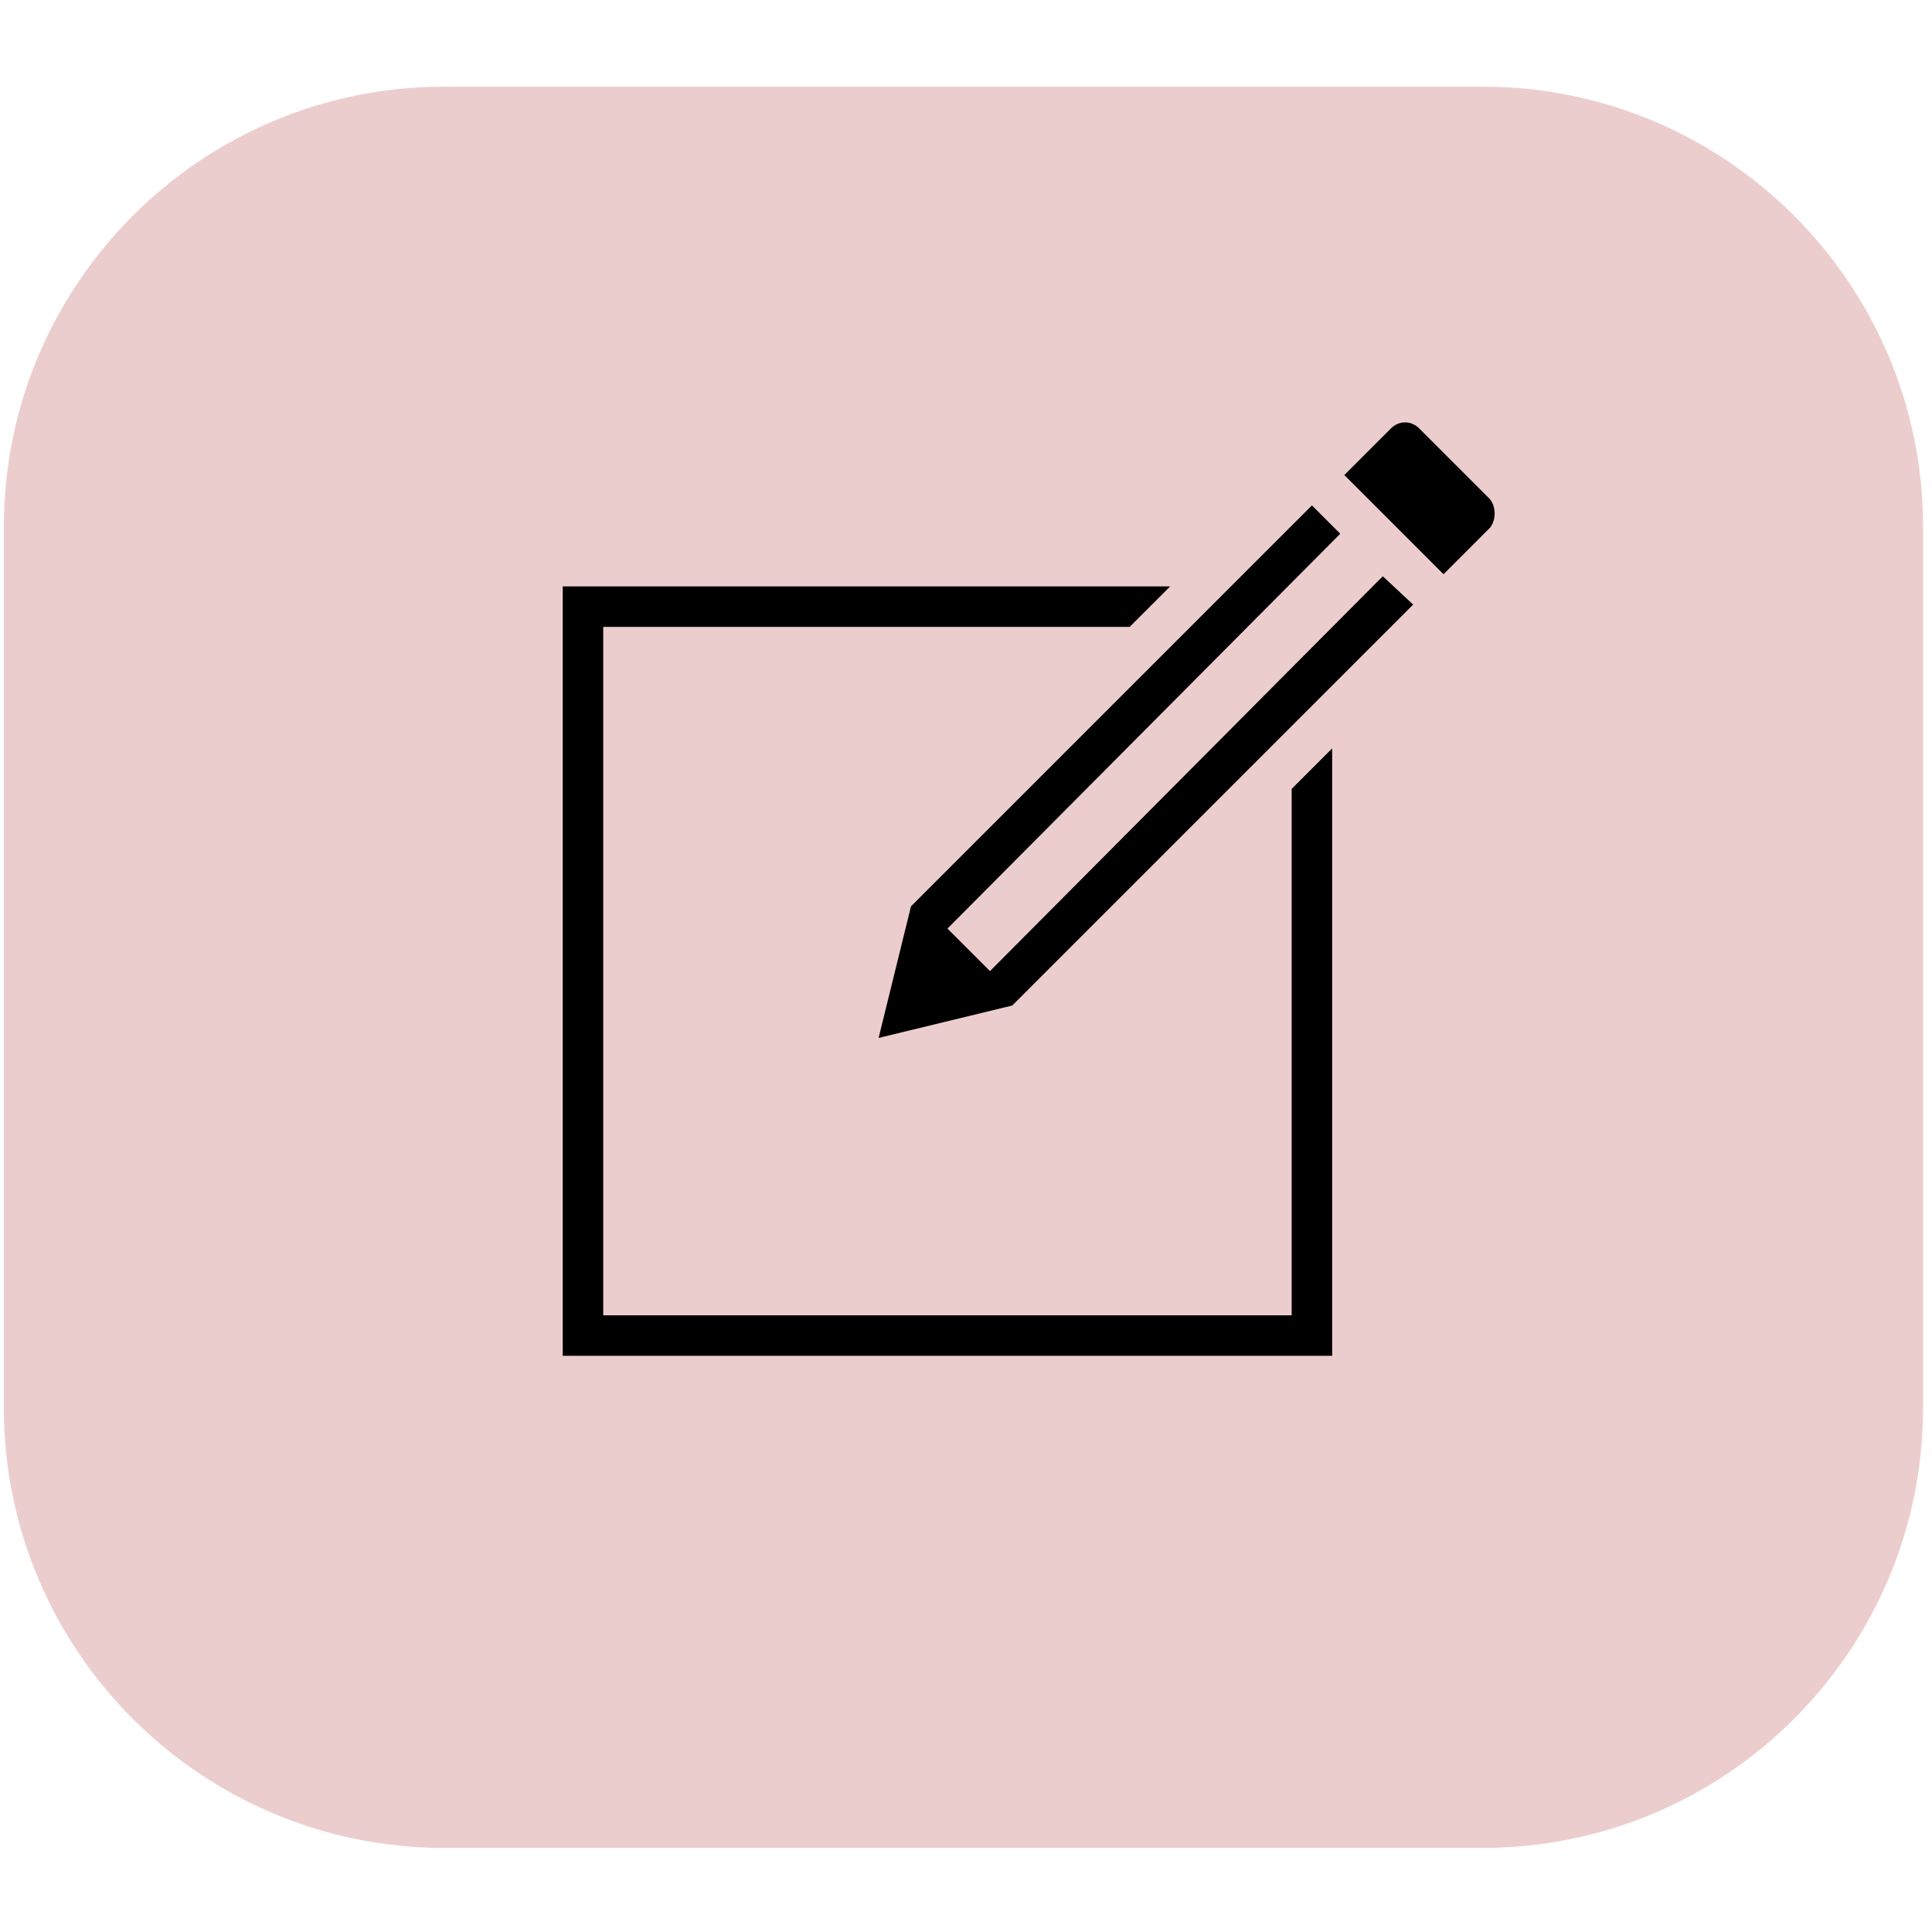 <?xml version="1.0" encoding="UTF-8" standalone="no"?>
<!DOCTYPE svg PUBLIC "-//W3C//DTD SVG 1.1//EN" "http://www.w3.org/Graphics/SVG/1.1/DTD/svg11.dtd">
<svg width="100%" height="100%" viewBox="0 0 512 512" version="1.1" xmlns="http://www.w3.org/2000/svg" xmlns:xlink="http://www.w3.org/1999/xlink" xml:space="preserve" xmlns:serif="http://www.serif.com/" style="fill-rule:evenodd;clip-rule:evenodd;stroke-linejoin:round;stroke-miterlimit:2;">
    <g transform="matrix(1,0,0,1,2.026,-4.053)">
        <path d="M507.609,143.704C507.609,79.304 455.324,27.018 390.923,27.018L115.673,27.018C51.272,27.018 -1.013,79.304 -1.013,143.704L-1.013,377.077C-1.013,441.477 51.272,493.763 115.673,493.763L390.923,493.763C455.324,493.763 507.609,441.477 507.609,377.077L507.609,143.704Z" style="fill:rgb(236,205,205);"/>
    </g>
    <g id="New" transform="matrix(5.366,6.61457e-32,6.61457e-32,5.366,-6933.99,-4808.79)">
        <g transform="matrix(1,0,0,1,-63.5,-489.481)">
            <path d="M1383.5,1414.6L1413.5,1414.6L1411.5,1416.6L1385.5,1416.6L1385.5,1450.6L1419.5,1450.6L1419.5,1424.6L1421.5,1422.6L1421.5,1452.6L1383.5,1452.6L1383.5,1414.6ZM1421.9,1412L1402.5,1431.5L1404.6,1433.6L1424,1414.1L1425.5,1415.5L1405.7,1435.3L1399.1,1436.9L1400.7,1430.4L1420.5,1410.6L1421.9,1412ZM1429.3,1410.3L1425.8,1406.8C1425.4,1406.4 1424.8,1406.4 1424.4,1406.8L1422.1,1409.1L1427,1414L1429.3,1411.7C1429.6,1411.3 1429.6,1410.7 1429.3,1410.3Z"/>
        </g>
        <g transform="matrix(1.273,-2.73691e-48,0,1.296,992.364,882.667)">
            <rect x="248" y="18" width="55" height="54" style="fill:none;"/>
        </g>
    </g>
</svg>
